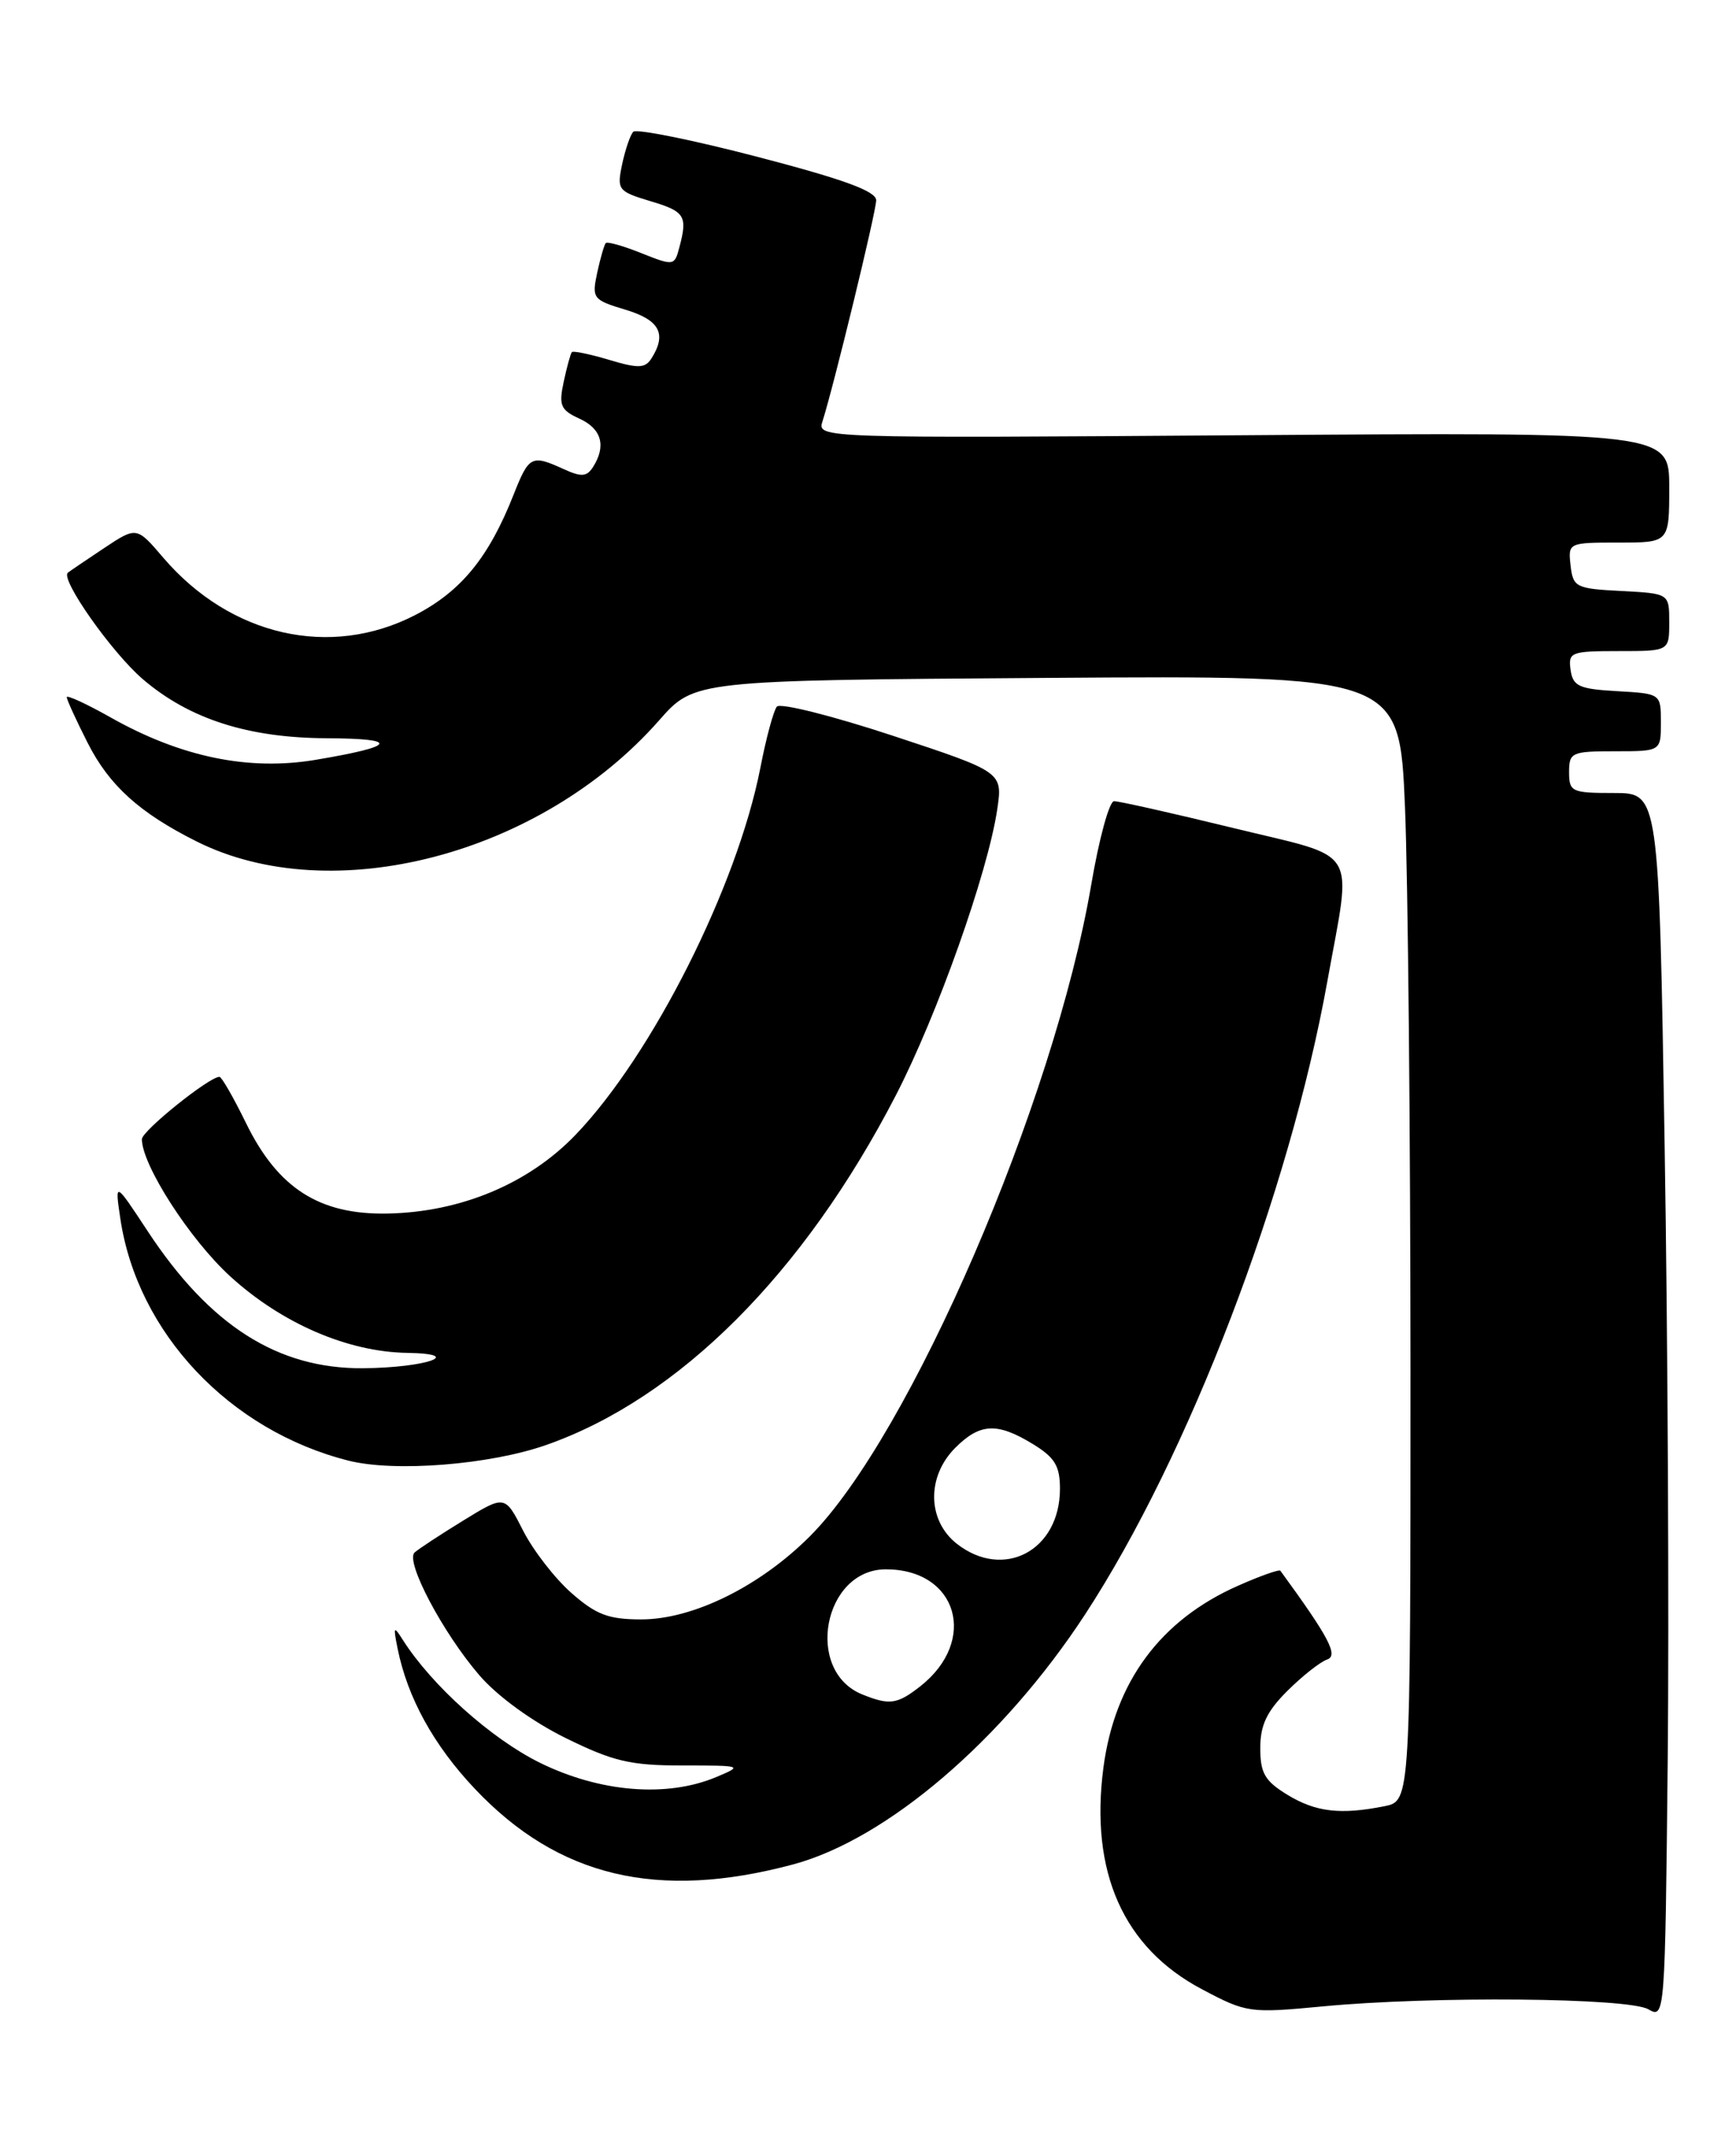 <?xml version="1.0" encoding="UTF-8" standalone="no"?>
<!DOCTYPE svg PUBLIC "-//W3C//DTD SVG 1.1//EN" "http://www.w3.org/Graphics/SVG/1.1/DTD/svg11.dtd" >
<svg xmlns="http://www.w3.org/2000/svg" xmlns:xlink="http://www.w3.org/1999/xlink" version="1.1" viewBox="0 0 208 256">
 <g >
 <path fill="currentColor"
d=" M 199.45 137.25 C 198.76 95.00 198.76 95.00 193.38 95.00 C 188.31 95.00 188.00 94.86 188.00 92.50 C 188.00 90.14 188.30 90.00 193.50 90.00 C 199.00 90.00 199.00 90.00 199.00 86.55 C 199.00 83.10 199.00 83.10 193.75 82.80 C 189.18 82.54 188.46 82.21 188.18 80.25 C 187.88 78.13 188.21 78.00 193.93 78.00 C 200.00 78.00 200.00 78.00 200.00 74.55 C 200.00 71.10 200.00 71.10 194.25 70.80 C 188.81 70.52 188.48 70.35 188.18 67.75 C 187.87 65.02 187.91 65.00 193.93 65.00 C 200.00 65.00 200.00 65.00 200.00 58.39 C 200.00 51.78 200.00 51.78 148.95 52.14 C 98.25 52.50 97.90 52.49 98.54 50.50 C 99.88 46.31 104.96 25.43 104.98 24.00 C 104.99 22.91 101.15 21.50 90.76 18.79 C 82.93 16.75 76.23 15.40 75.87 15.79 C 75.51 16.18 74.91 17.94 74.54 19.69 C 73.90 22.74 74.05 22.93 77.93 24.10 C 82.09 25.34 82.41 25.86 81.38 29.70 C 80.81 31.85 80.70 31.86 76.85 30.33 C 74.69 29.46 72.76 28.92 72.58 29.12 C 72.39 29.33 71.93 30.94 71.55 32.69 C 70.90 35.74 71.04 35.93 74.93 37.10 C 79.03 38.33 79.92 39.99 78.06 42.93 C 77.30 44.13 76.49 44.16 72.98 43.11 C 70.68 42.42 68.68 42.01 68.52 42.18 C 68.36 42.36 67.92 43.96 67.54 45.74 C 66.93 48.57 67.17 49.12 69.42 50.15 C 72.08 51.36 72.66 53.41 71.06 55.94 C 70.31 57.12 69.66 57.17 67.52 56.19 C 63.68 54.44 63.38 54.60 61.54 59.25 C 58.58 66.76 55.26 70.83 49.75 73.68 C 39.57 78.93 27.62 76.21 19.57 66.82 C 16.37 63.07 16.37 63.07 12.43 65.69 C 10.27 67.13 8.33 68.44 8.13 68.61 C 7.19 69.37 13.41 78.20 17.13 81.38 C 22.70 86.14 29.73 88.40 39.18 88.44 C 47.98 88.48 47.51 89.40 37.85 91.02 C 29.81 92.38 21.68 90.70 13.26 85.95 C 10.37 84.32 8.00 83.23 8.00 83.52 C 8.00 83.82 9.12 86.27 10.49 88.97 C 13.07 94.08 16.70 97.37 23.53 100.79 C 39.78 108.95 64.79 102.41 78.97 86.30 C 83.19 81.50 83.19 81.50 125.44 81.21 C 167.68 80.92 167.68 80.92 168.34 96.71 C 168.70 105.39 168.99 135.73 169.00 164.12 C 169.00 215.75 169.00 215.75 165.88 216.38 C 160.61 217.43 157.64 217.08 154.25 215.01 C 151.55 213.36 151.00 212.42 151.00 209.41 C 151.00 206.67 151.78 205.02 154.25 202.56 C 156.04 200.78 158.18 199.09 159.00 198.81 C 160.39 198.34 159.24 196.16 153.41 188.17 C 153.28 187.98 150.99 188.79 148.33 189.97 C 139.05 194.07 133.57 201.46 132.21 211.73 C 130.56 224.26 134.59 233.33 144.02 238.31 C 149.36 241.14 149.72 241.19 158.50 240.36 C 171.61 239.11 195.10 239.32 197.50 240.71 C 199.48 241.85 199.50 241.54 199.82 210.68 C 199.99 193.53 199.83 160.49 199.45 137.25 Z  M 95.00 223.36 C 106.25 220.35 120.18 208.43 130.00 193.42 C 142.43 174.40 154.46 142.97 159.03 117.60 C 161.99 101.13 163.10 102.94 147.75 99.19 C 140.46 97.41 134.04 95.97 133.48 95.98 C 132.91 95.99 131.68 100.49 130.75 105.97 C 126.30 132.06 109.03 172.04 97.04 184.04 C 91.04 190.05 83.02 194.00 76.84 194.00 C 72.91 194.00 71.43 193.44 68.47 190.84 C 66.50 189.11 63.89 185.75 62.69 183.39 C 60.50 179.09 60.50 179.09 55.50 182.16 C 52.75 183.85 50.13 185.57 49.67 185.99 C 48.53 187.05 53.06 195.62 57.45 200.71 C 59.63 203.23 63.76 206.23 67.77 208.21 C 73.49 211.02 75.52 211.50 81.79 211.50 C 88.97 211.50 89.05 211.53 85.81 212.89 C 79.89 215.37 71.91 214.72 64.70 211.18 C 58.85 208.29 51.75 201.93 48.26 196.45 C 47.17 194.72 47.10 194.83 47.64 197.50 C 48.83 203.39 51.96 209.08 56.90 214.30 C 66.89 224.86 78.79 227.69 95.00 223.36 Z  M 65.46 173.10 C 81.37 167.51 96.31 152.56 107.35 131.19 C 112.31 121.58 118.34 104.58 119.48 96.99 C 120.15 92.49 120.15 92.49 106.98 88.14 C 99.73 85.75 93.48 84.18 93.08 84.65 C 92.69 85.12 91.79 88.42 91.10 92.00 C 88.32 106.19 78.18 126.33 68.98 135.93 C 63.34 141.81 55.21 145.21 46.43 145.38 C 38.28 145.54 33.30 142.36 29.48 134.55 C 27.99 131.50 26.55 129.00 26.30 129.00 C 25.06 129.00 17.00 135.48 17.00 136.47 C 17.00 139.56 22.74 148.48 27.58 152.90 C 33.75 158.54 41.67 161.96 48.79 162.07 C 55.84 162.18 51.03 163.85 43.50 163.91 C 33.28 163.99 25.14 158.81 17.70 147.50 C 13.75 141.50 13.75 141.50 14.42 146.00 C 16.46 159.67 27.50 171.38 41.75 174.98 C 47.30 176.38 58.69 175.48 65.46 173.10 Z  M 103.32 202.99 C 96.35 200.19 98.65 188.00 106.14 188.00 C 114.72 188.00 117.23 196.53 110.27 202.01 C 107.50 204.18 106.59 204.31 103.32 202.99 Z  M 114.63 184.93 C 111.10 182.14 111.01 176.90 114.45 173.45 C 117.42 170.48 119.47 170.38 123.75 172.99 C 126.38 174.60 127.00 175.61 127.00 178.35 C 127.00 185.75 120.25 189.34 114.63 184.93 Z "/>
</g>
</svg>